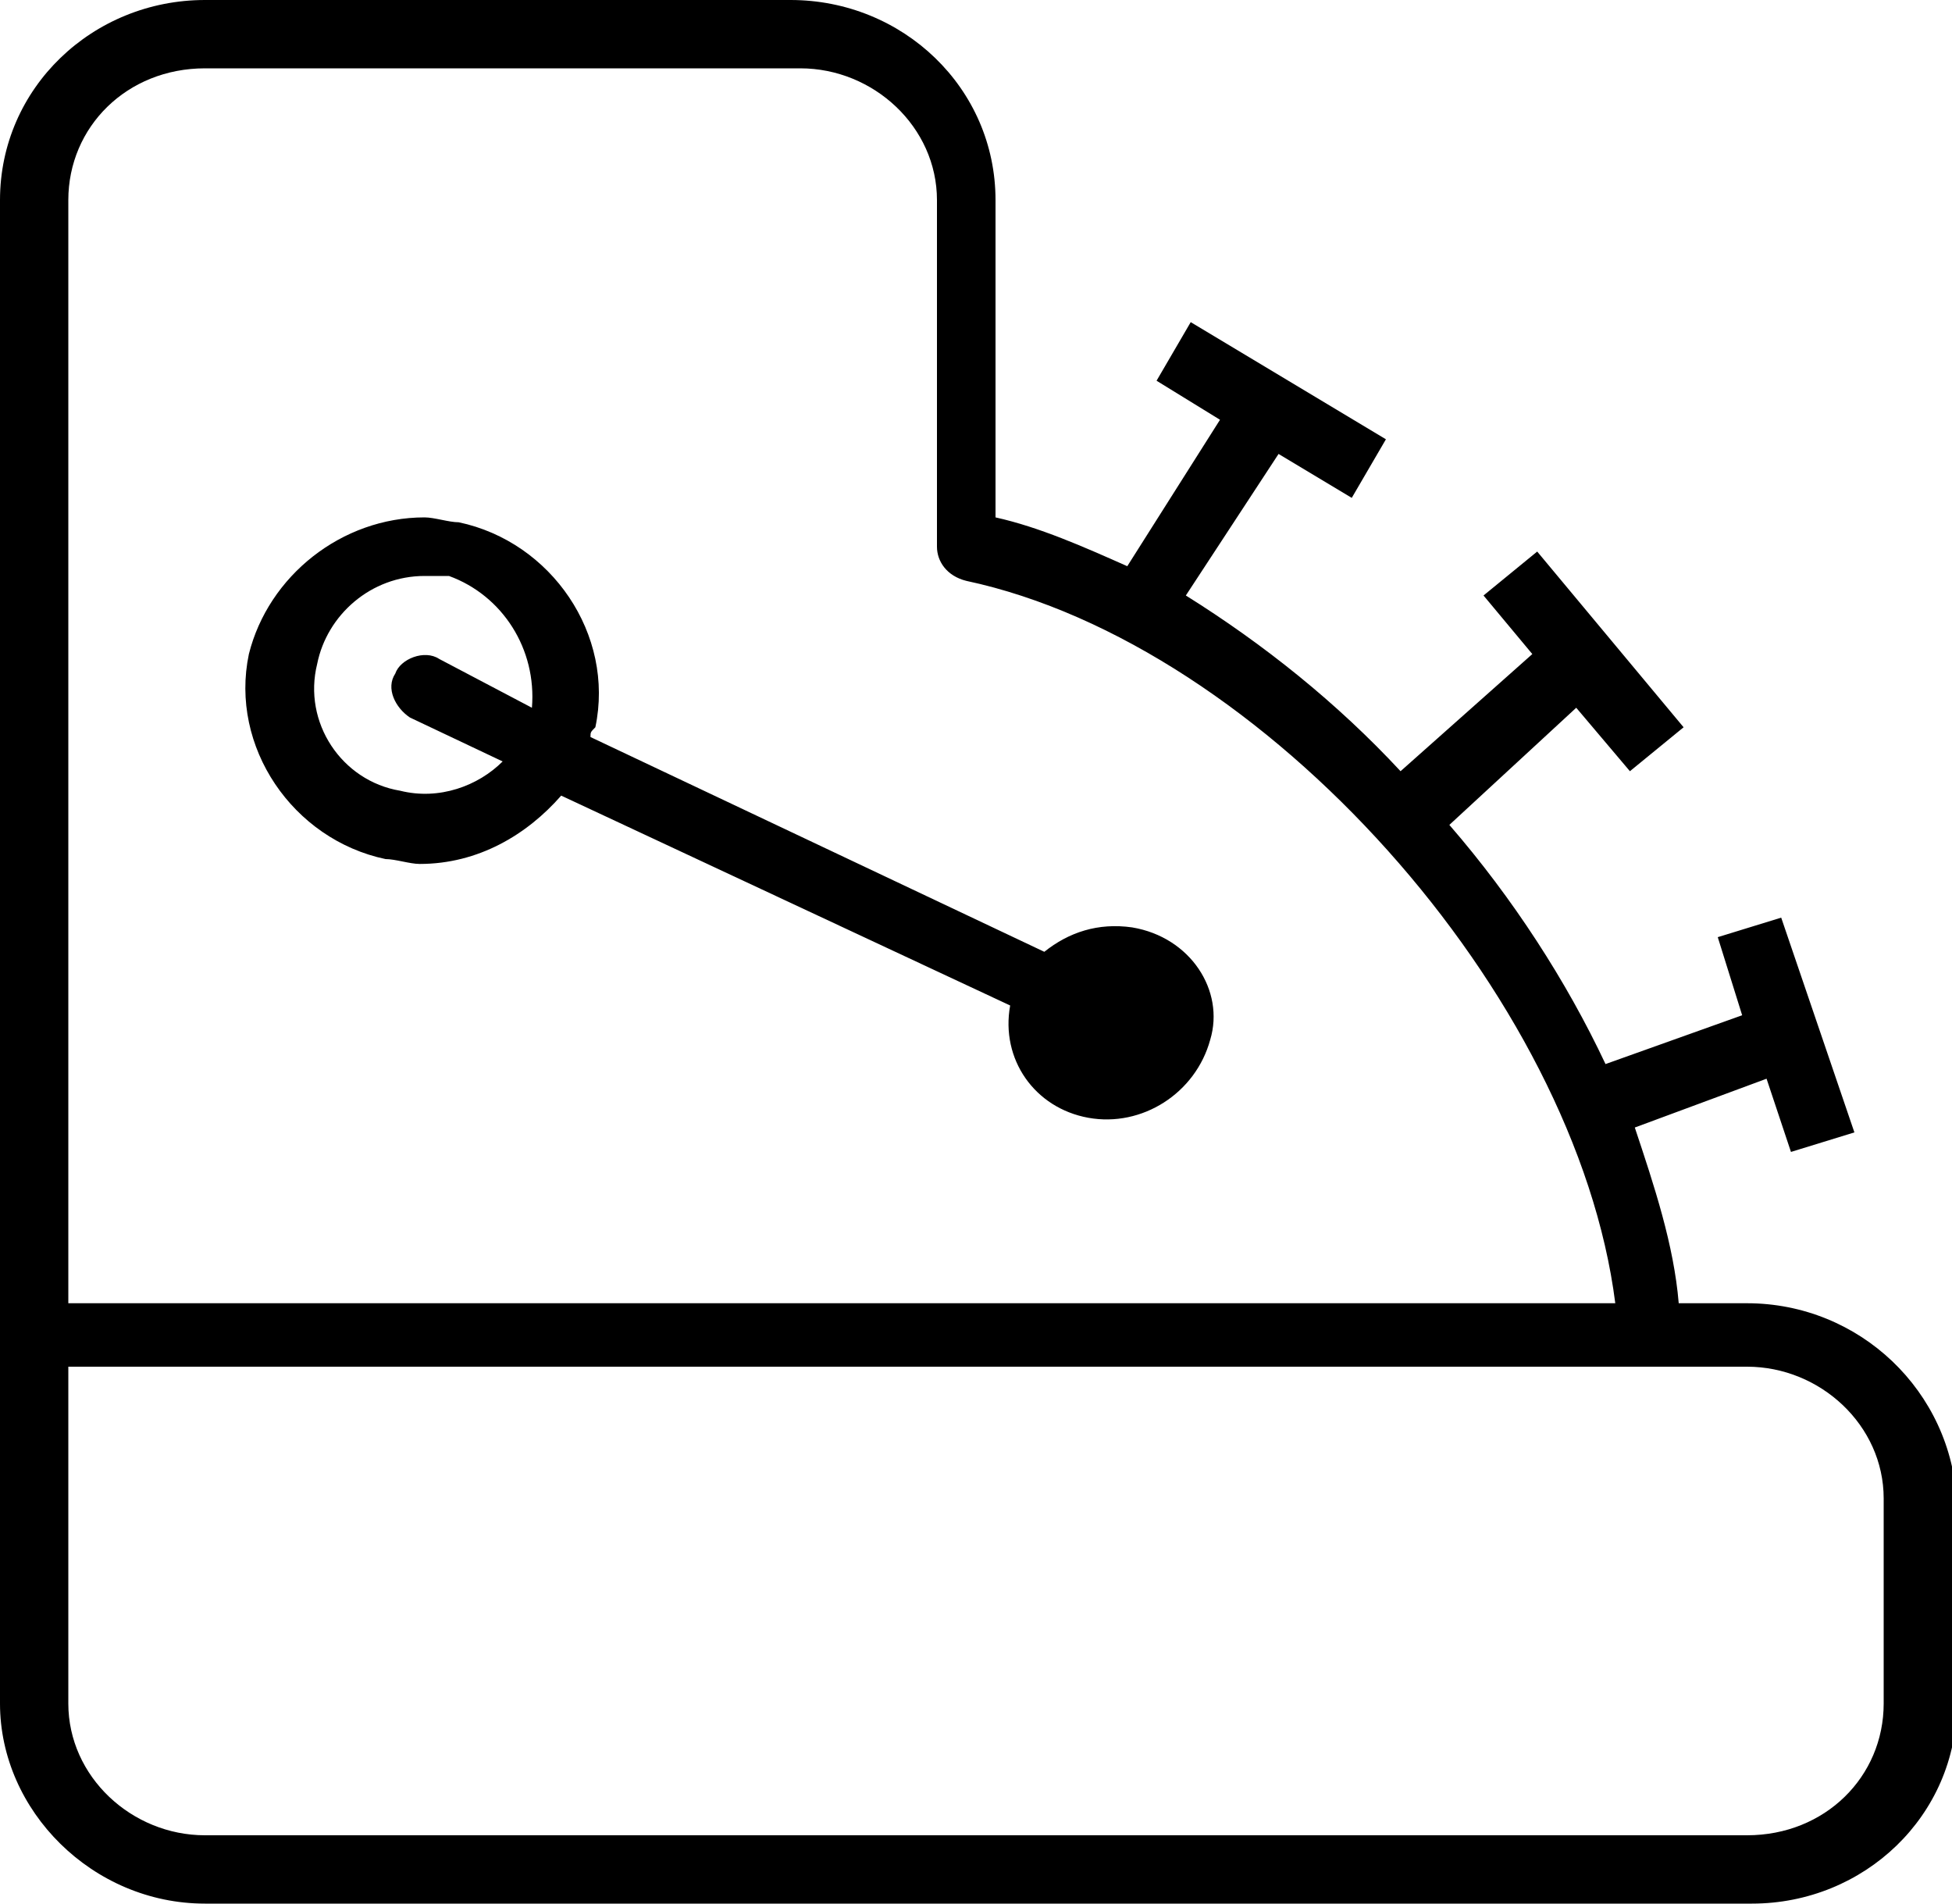 <?xml version="1.0" encoding="utf-8"?>
<!-- Generator: Adobe Illustrator 22.0.1, SVG Export Plug-In . SVG Version: 6.00 Build 0)  -->
<svg version="1.1" id="Warstwa_1" xmlns="http://www.w3.org/2000/svg" xmlns:xlink="http://www.w3.org/1999/xlink" x="0px" y="0px"
	 viewBox="0 0 40 39" style="enable-background:new 0 0 40 39;" xml:space="preserve">
<g>
	<g>
		<path d="M35.8,26.7h-1.4c-0.1-1.2-0.5-2.4-0.9-3.6l2.7-1l0.5,1.5l1.3-0.4l-1.5-4.4l-1.3,0.4l0.5,1.6l-2.8,1
			c-0.8-1.7-1.9-3.4-3.2-4.9l2.6-2.4l1.1,1.3l1.1-0.9l-3-3.6l-1.1,0.9l1,1.2l-2.7,2.4c-1.3-1.4-2.8-2.6-4.4-3.6l1.9-2.9l1.5,0.9
			l0.7-1.2l-4-2.4l-0.7,1.2l1.3,0.8l-1.9,3c-0.9-0.4-1.8-0.8-2.7-1V4.1c0-2.3-1.9-4.1-4.2-4.1H4.2C1.9,0,0,1.8,0,4.1v30.8
			C0,37.1,1.9,39,4.2,39h12.2c0.1,0,0.2,0,0.3,0l0,0c0.4,0,0.9,0,1.2,0c0,0,0.1,0,0.2,0h17.8c2.3,0,4.2-1.8,4.2-4.1v-4.1
			C40,28.5,38.1,26.7,35.8,26.7z M1.4,4.1c0-1.5,1.2-2.7,2.8-2.7h12.2c1.5,0,2.8,1.2,2.8,2.7v7.1c0,0.3,0.2,0.6,0.6,0.7
			c6.1,1.3,12.5,8.5,13.3,14.8H1.4V4.1z M38.6,34.9c0,1.5-1.2,2.7-2.8,2.7l-17.8,0c0,0-0.1,0-0.2,0h0c-0.4,0-0.7,0-1.1,0l-0.1,0
			c0,0-0.1,0-0.1,0c0,0-0.1,0-0.1,0c0,0,0,0-0.1,0H4.2c-1.5,0-2.8-1.2-2.8-2.7V28h34.4c1.5,0,2.8,1.2,2.8,2.7V34.9z M23.2,19
			c-0.7-0.1-1.3,0.1-1.8,0.5l-9.3-4.4c0-0.1,0-0.1,0.1-0.2c0.4-1.9-0.9-3.8-2.8-4.2c-0.2,0-0.5-0.1-0.7-0.1c-1.7,0-3.2,1.2-3.6,2.8
			c-0.4,1.9,0.9,3.8,2.8,4.2c0.2,0,0.5,0.1,0.7,0.1c1.2,0,2.2-0.6,2.9-1.4l9.2,4.3c-0.2,1.1,0.5,2.1,1.6,2.3
			c1.1,0.2,2.2-0.5,2.5-1.6C25.1,20.3,24.4,19.2,23.2,19z M10.9,14.5L9,13.5c-0.3-0.2-0.8,0-0.9,0.3c-0.2,0.3,0,0.7,0.3,0.9l1.9,0.9
			c-0.5,0.5-1.3,0.8-2.1,0.6c-1.2-0.2-2-1.4-1.7-2.6c0.2-1,1.1-1.8,2.2-1.8c0.2,0,0.3,0,0.5,0C10.3,12.2,11,13.3,10.9,14.5z"/>
	</g>
</g>
</svg>
